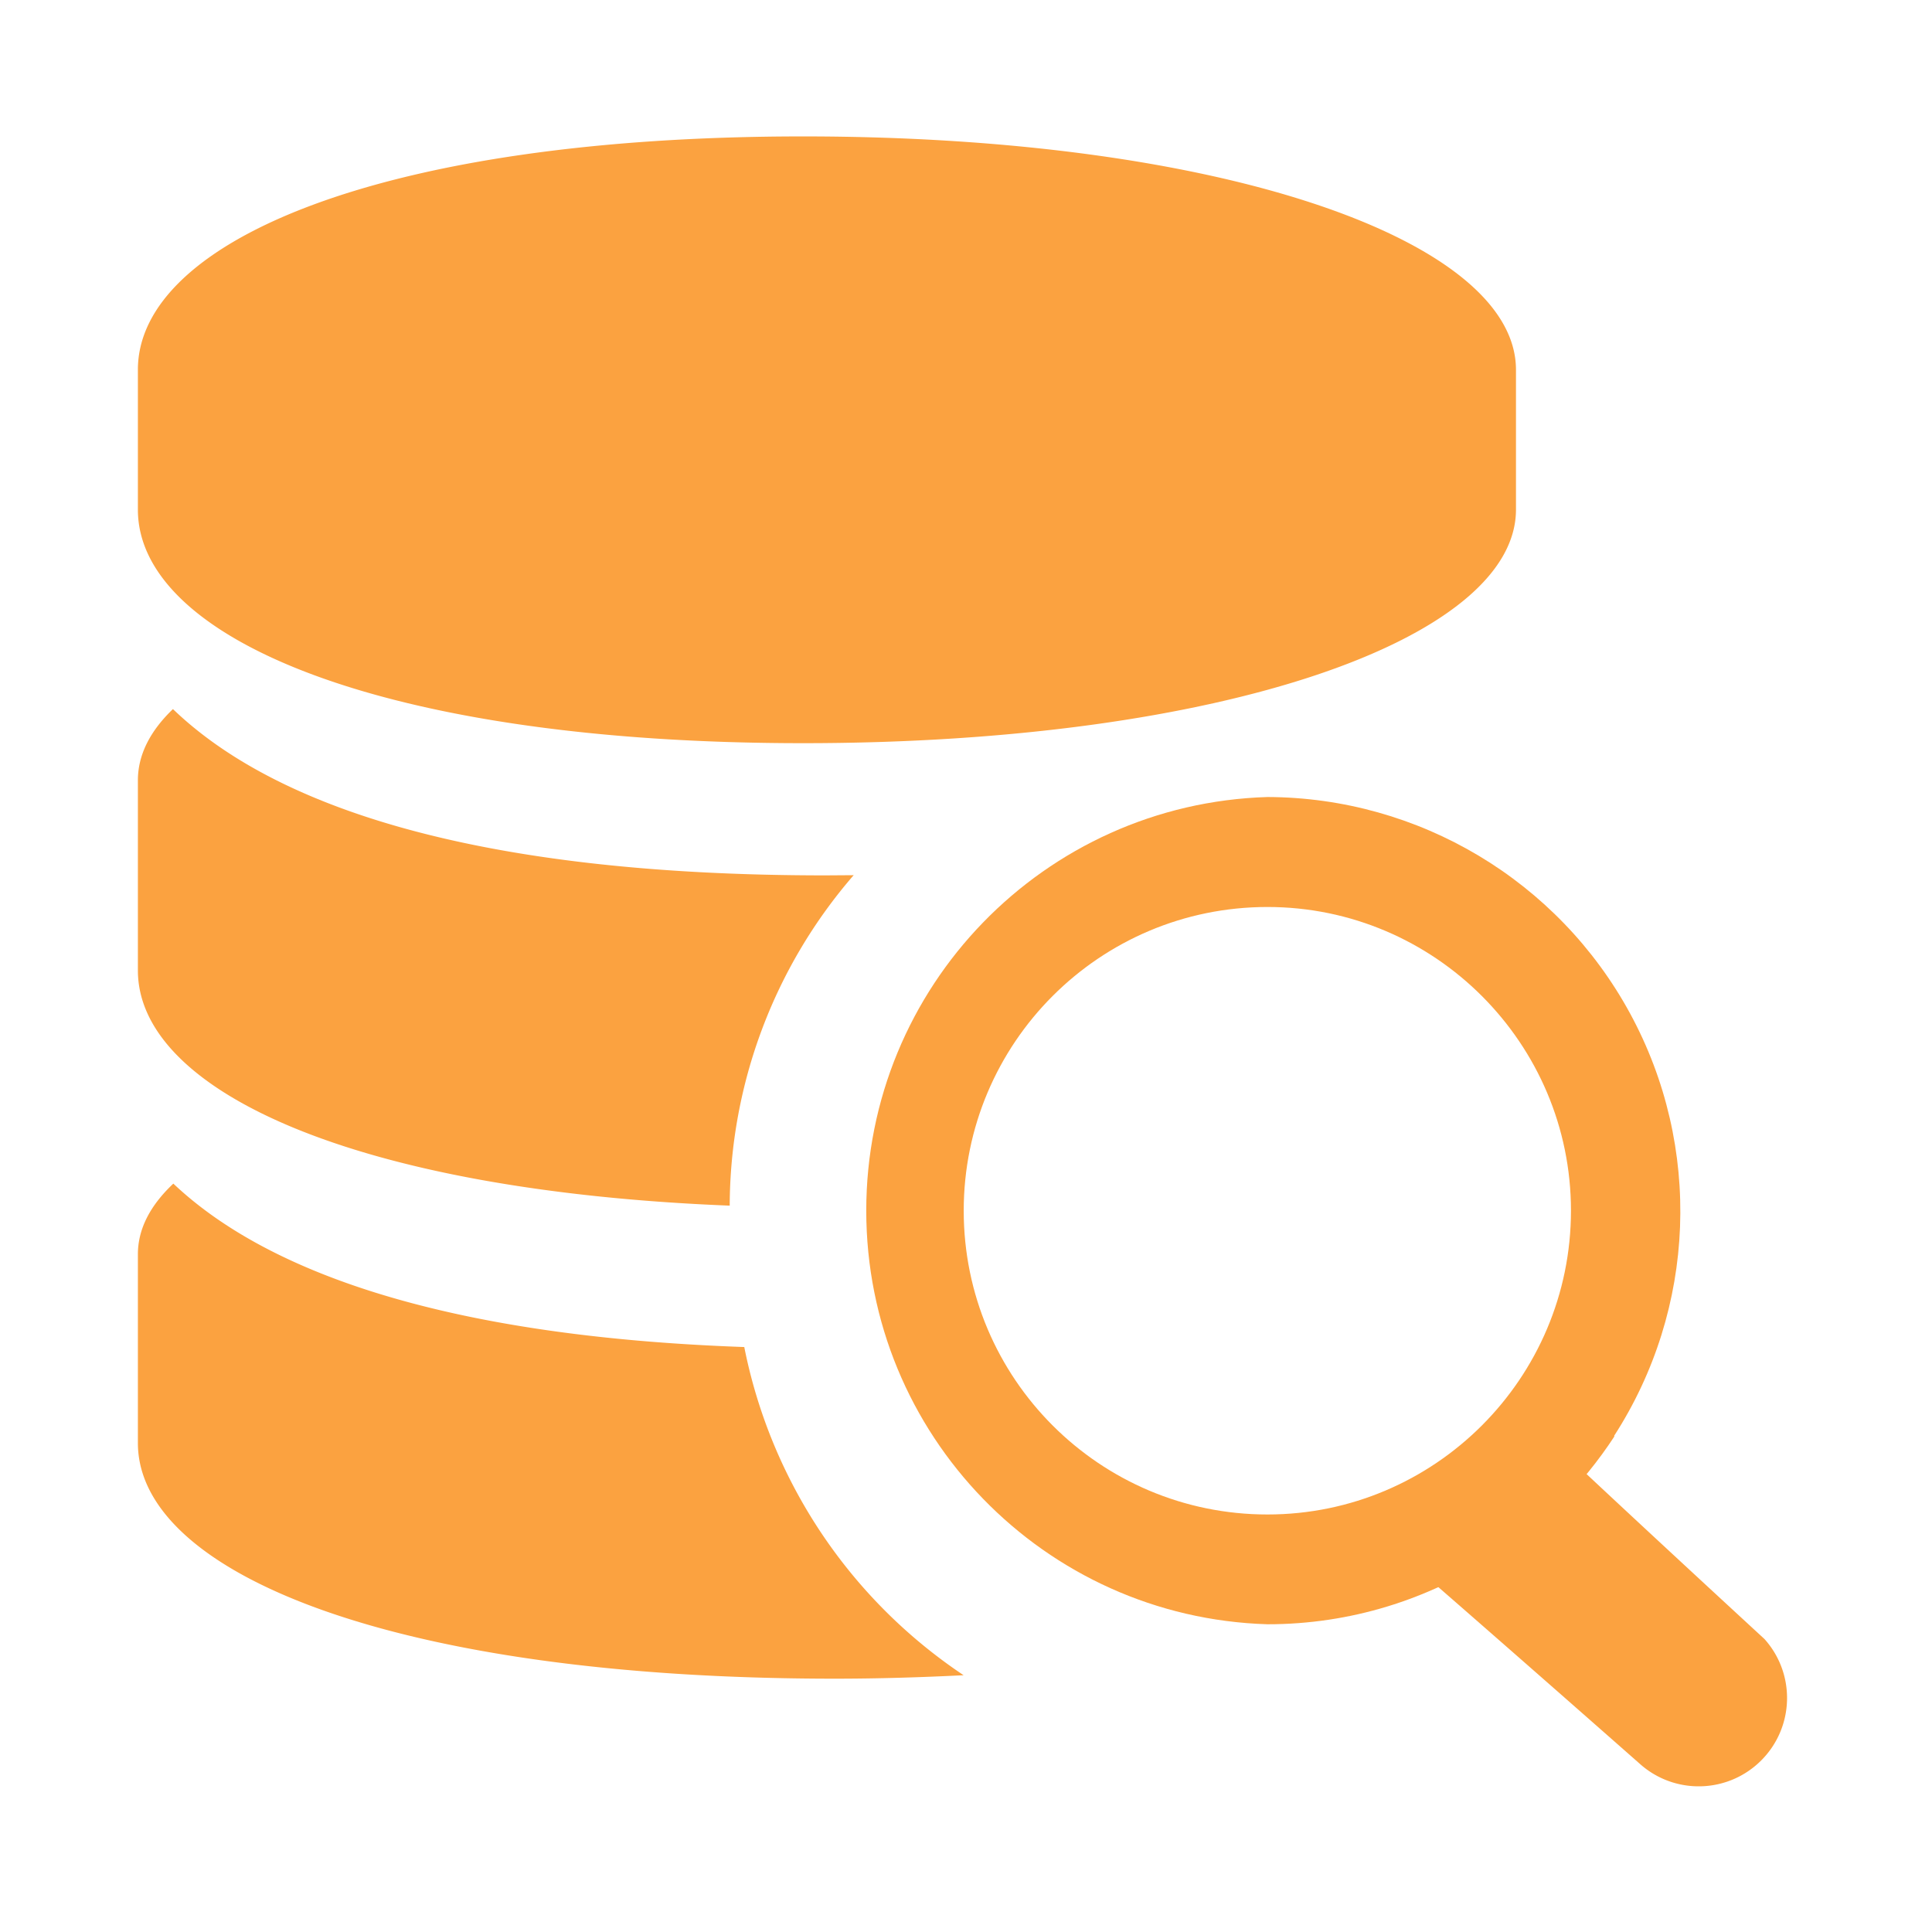 <?xml version="1.0" standalone="no"?><!DOCTYPE svg PUBLIC "-//W3C//DTD SVG 1.1//EN" "http://www.w3.org/Graphics/SVG/1.1/DTD/svg11.dtd"><svg fill='#fba240' t="1711420114961" class="icon" viewBox="0 0 1024 1024" version="1.1" xmlns="http://www.w3.org/2000/svg" p-id="38267" xmlns:xlink="http://www.w3.org/1999/xlink" width="200" height="200"><path d="M425.653 72.303c-222.386 0-352.569 55.342-352.569 123.684v74.128c0 68.34 130.082 123.785 352.569 123.785 222.581 0 377.844-55.445 377.844-123.785v-74.128c0-68.443-155.262-123.684-377.844-123.684zM394.48 713.958c-160.039-5.688-253.563-40.211-302.61-86.62-12.693 11.984-18.786 24.471-18.786 37.471v100.023c0 69.052 136.174 124.902 369.325 124.902 23.253 0 46-0.71 68.333-1.828A273.084 273.084 0 0 1 394.48 713.958z m57.981-250.091l-14.926 0.102c-187.251 0-292.758-37.065-345.867-88.142-12.491 11.981-18.583 24.675-18.583 37.774v100.734c0 63.854 114.951 116.761 313.677 124.68a268.74 268.74 0 0 1 65.7-175.148z m482.744 404.846s-161.257-148.461-132.113-124.8c-16.857 26.1-61.538 41.432-87.429 58.39-34.73-33.408 153.434 132.519 153.434 132.519 18.513 16.61 46.781 15.845 64.365-1.743 17.59-17.585 18.353-45.854 1.743-64.366z" p-id="38268"></path><path d="M855.693 761.28l-0.203-0.205c43.55-67.426 46.834-153.241 8.56-223.795-38.268-70.535-111.993-114.58-192.256-114.844-118.485 3.606-212.659 100.699-212.659 219.22 0 118.54 94.174 215.633 212.659 219.24 44.072 0 84.891-13.1 119.417-35.541l0.202 0.303c25.593-16.755 47.425-38.588 64.28-64.379z m-183.9 41.428c-88.92 0-161.002-72.08-161.002-161.002 0-88.92 72.083-160.983 161.003-160.983 88.65 0 160.85 72.282 160.85 160.932 0 88.853-72.2 161.053-160.85 161.053z" p-id="38269"></path></svg>